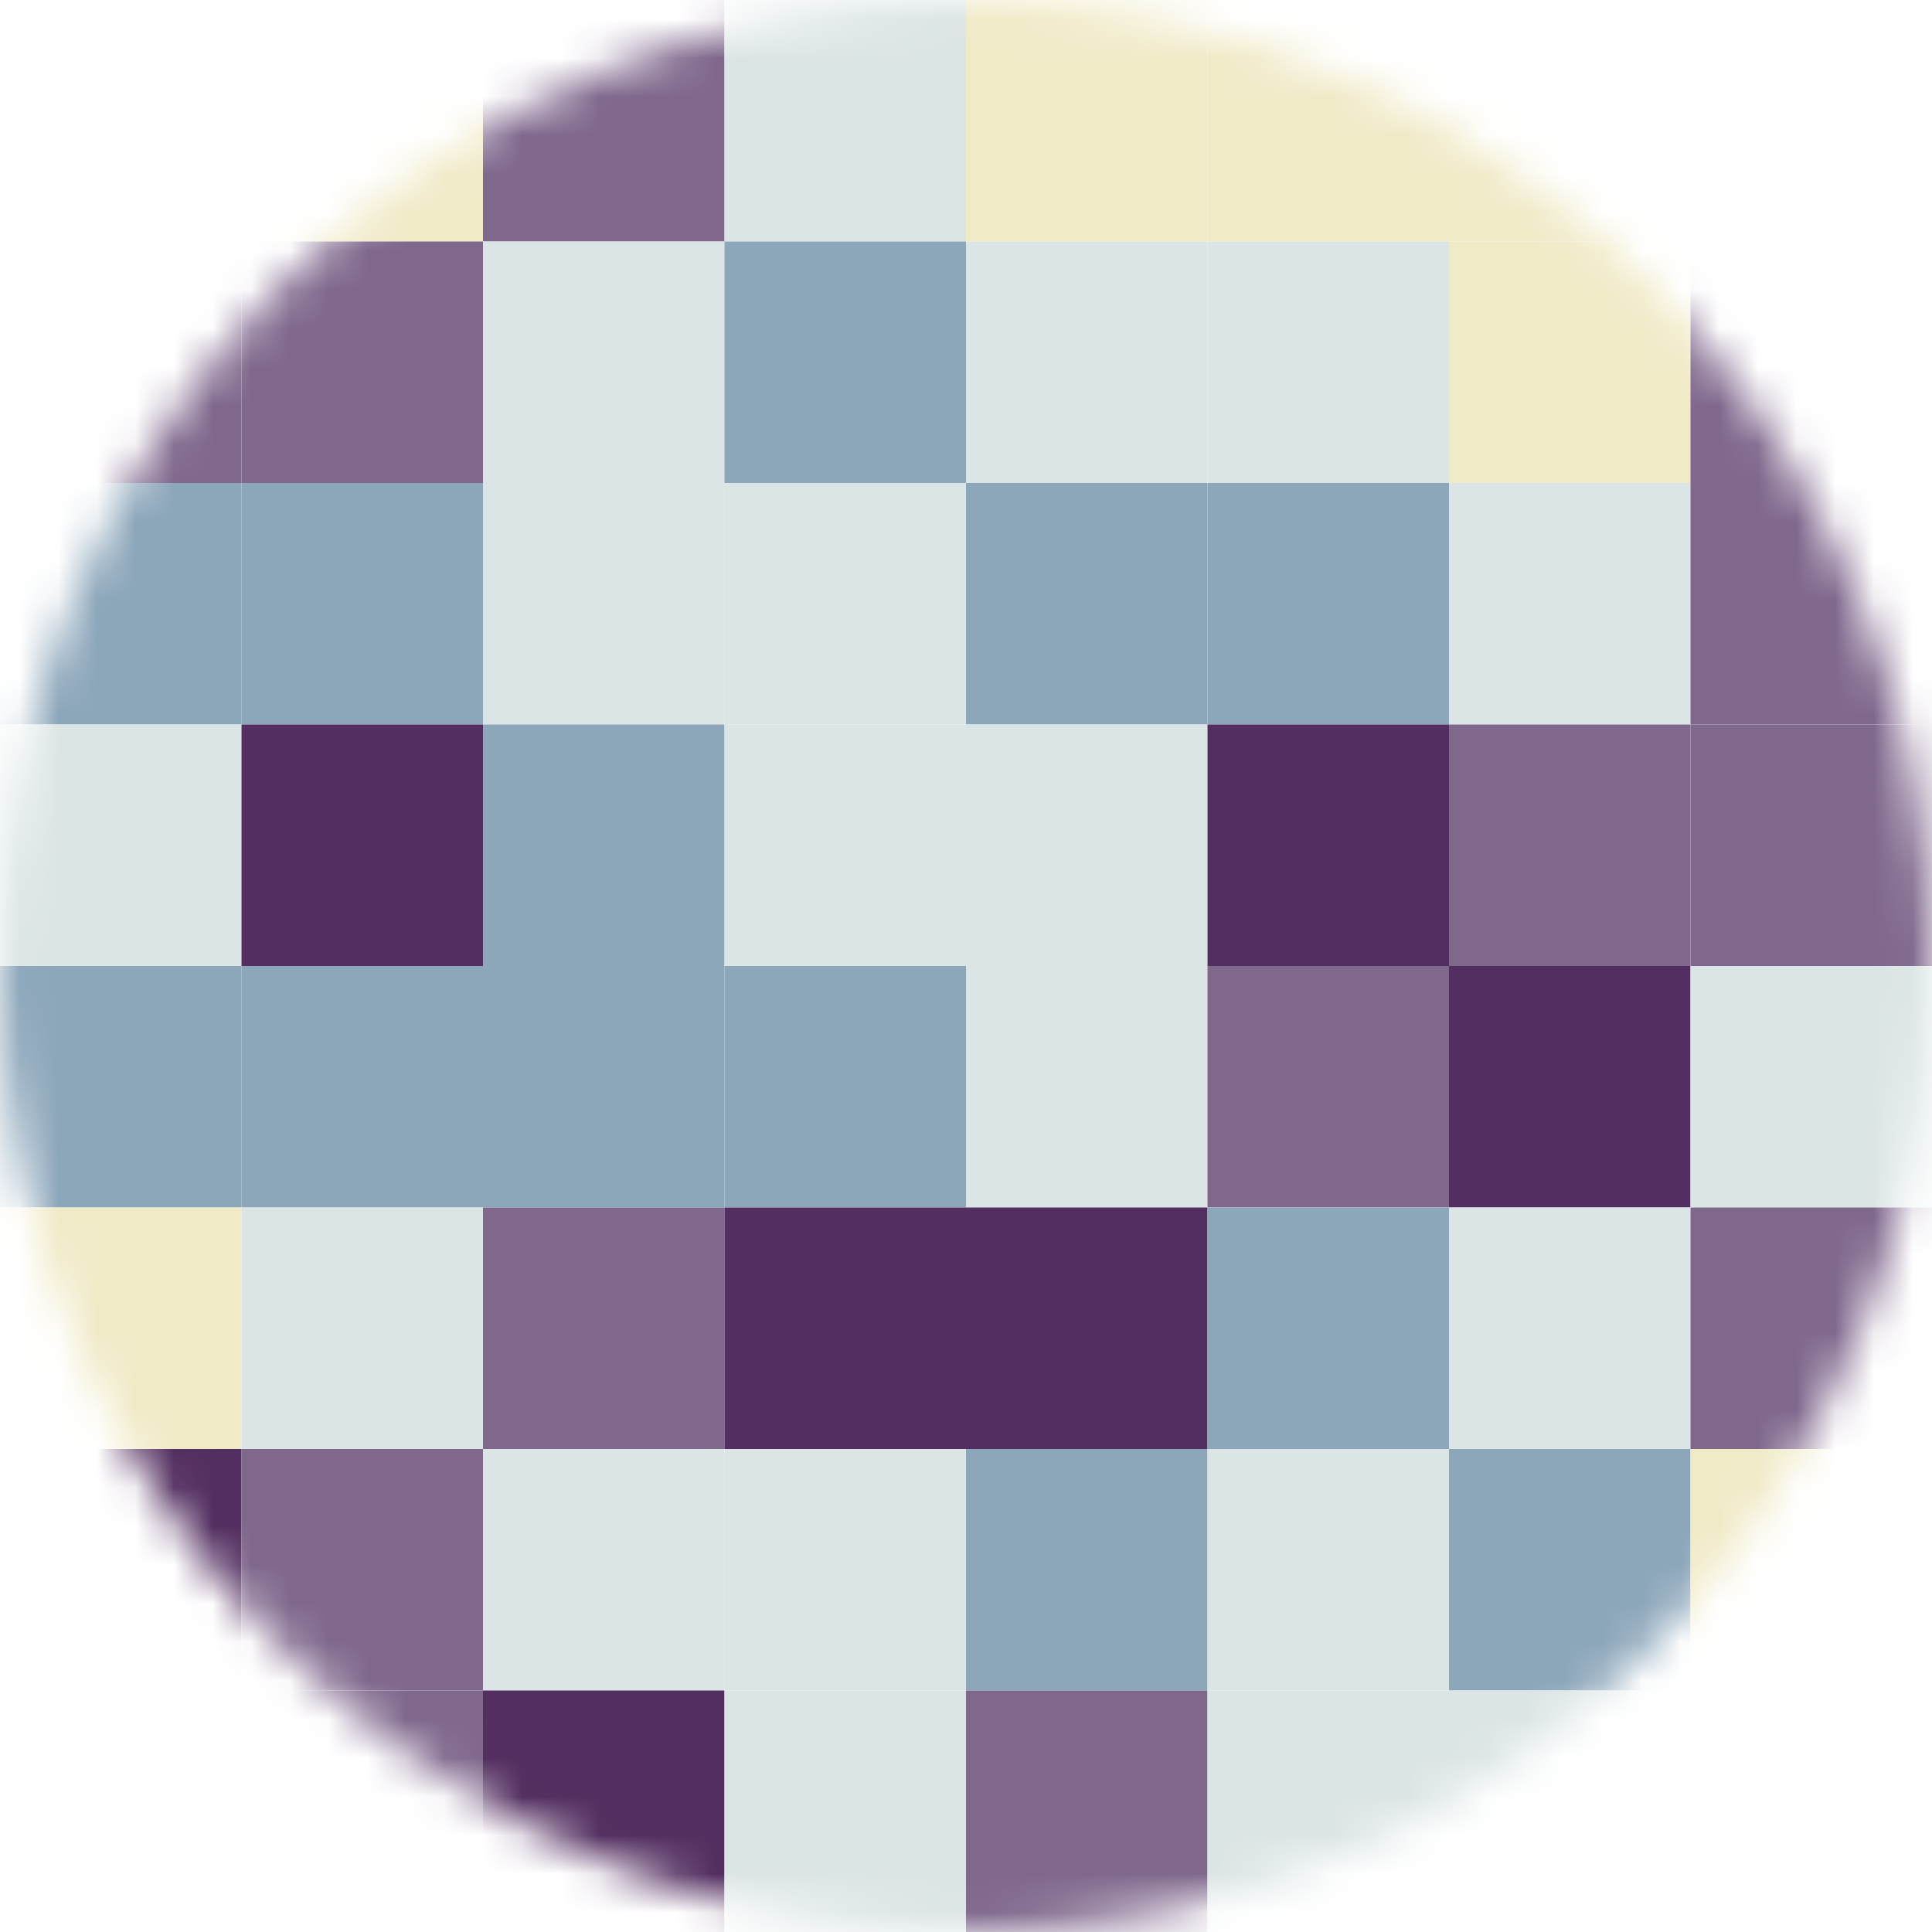 <svg width="50" height="50" viewBox="0 0 50 50" fill="none" xmlns="http://www.w3.org/2000/svg">
<mask id="mask0_155_1329" style="mask-type:alpha" maskUnits="userSpaceOnUse" x="0" y="0" width="50" height="50">
<path d="M50 25C50 11.193 38.807 0 25 0C11.193 0 0 11.193 0 25C0 38.807 11.193 50 25 50C38.807 50 50 38.807 50 25Z" fill="white"/>
</mask>
<g mask="url(#mask0_155_1329)">
<path d="M18.75 0H12.5V6.25H18.75V0Z" fill="#80688D"/>
<path d="M31.25 0H25V6.25H31.25V0Z" fill="#F0EAC7"/>
<path d="M43.75 0H37.5V6.25H43.75V0Z" fill="#F0EAC7"/>
<path d="M12.5 0H6.25V6.25H12.5V0Z" fill="#F0EAC7"/>
<path d="M25 0H18.75V6.25H25V0Z" fill="#DCE5E5"/>
<path d="M37.5 0H31.25V6.25H37.5V0Z" fill="#F0EAC7"/>
<path d="M50 0H43.75V6.25H50V0Z" fill="#532E60"/>
<path d="M6.25 6.25H0V12.5H6.25V6.25Z" fill="#80688D"/>
<path d="M6.25 12.5H0V18.75H6.25V12.5Z" fill="#8CA6BA"/>
<path d="M6.25 18.75H0V25H6.25V18.75Z" fill="#DCE5E5"/>
<path d="M6.25 25H0V31.25H6.25V25Z" fill="#8CA6BA"/>
<path d="M6.25 31.25H0V37.5H6.25V31.25Z" fill="#F0EAC7"/>
<path d="M6.25 37.5H0V43.75H6.25V37.5Z" fill="#532E60"/>
<path d="M6.25 43.75H0V50H6.25V43.75Z" fill="#F0EAC7"/>
<path d="M18.75 6.25H12.5V12.5H18.75V6.25Z" fill="#DCE5E5"/>
<path d="M18.75 12.5H12.5V18.75H18.75V12.5Z" fill="#DCE5E5"/>
<path d="M18.75 18.75H12.5V25H18.75V18.75Z" fill="#8CA6BA"/>
<path d="M18.75 25H12.5V31.25H18.75V25Z" fill="#8CA6BA"/>
<path d="M18.75 31.25H12.5V37.5H18.75V31.25Z" fill="#80688D"/>
<path d="M18.75 37.5H12.5V43.75H18.75V37.5Z" fill="#DCE5E5"/>
<path d="M18.75 43.75H12.5V50H18.75V43.75Z" fill="#532E60"/>
<path d="M31.25 6.25H25V12.5H31.25V6.25Z" fill="#DCE5E5"/>
<path d="M31.25 12.5H25V18.75H31.25V12.5Z" fill="#8CA6BA"/>
<path d="M31.25 18.75H25V25H31.25V18.75Z" fill="#DCE5E5"/>
<path d="M31.25 25H25V31.25H31.25V25Z" fill="#DCE5E5"/>
<path d="M31.25 31.25H25V37.5H31.25V31.25Z" fill="#532E60"/>
<path d="M31.25 37.5H25V43.75H31.25V37.5Z" fill="#8CA6BA"/>
<path d="M31.25 43.75H25V50H31.25V43.75Z" fill="#80688D"/>
<path d="M43.75 6.25H37.5V12.5H43.75V6.25Z" fill="#F0EAC7"/>
<path d="M43.75 12.5H37.5V18.75H43.75V12.5Z" fill="#DCE5E5"/>
<path d="M43.75 18.75H37.5V25H43.75V18.75Z" fill="#80688D"/>
<path d="M43.75 25H37.5V31.25H43.75V25Z" fill="#532E60"/>
<path d="M43.75 31.25H37.5V37.5H43.75V31.25Z" fill="#DCE5E5"/>
<path d="M43.75 37.5H37.5V43.75H43.75V37.5Z" fill="#8CA6BA"/>
<path d="M43.75 43.75H37.5V50H43.75V43.75Z" fill="#DCE5E5"/>
<path d="M12.5 6.25H6.25V12.5H12.5V6.25Z" fill="#80688D"/>
<path d="M12.5 12.5H6.25V18.75H12.5V12.5Z" fill="#8CA6BA"/>
<path d="M12.5 18.75H6.25V25H12.5V18.75Z" fill="#532E60"/>
<path d="M12.5 25H6.25V31.25H12.5V25Z" fill="#8CA6BA"/>
<path d="M12.5 31.25H6.25V37.5H12.5V31.25Z" fill="#DCE5E5"/>
<path d="M12.5 37.5H6.25V43.75H12.5V37.5Z" fill="#80688D"/>
<path d="M12.5 43.75H6.25V50H12.5V43.75Z" fill="#80688D"/>
<path d="M25 6.25H18.75V12.5H25V6.25Z" fill="#8CA6BA"/>
<path d="M25 12.5H18.75V18.75H25V12.5Z" fill="#DCE5E5"/>
<path d="M25 18.75H18.75V25H25V18.75Z" fill="#DCE5E5"/>
<path d="M25 25H18.75V31.25H25V25Z" fill="#8CA6BA"/>
<path d="M25 31.25H18.75V37.5H25V31.25Z" fill="#532E60"/>
<path d="M25 37.5H18.75V43.75H25V37.5Z" fill="#DCE5E5"/>
<path d="M25 43.75H18.75V50H25V43.75Z" fill="#DCE5E5"/>
<path d="M37.5 6.25H31.25V12.5H37.5V6.25Z" fill="#DCE5E5"/>
<path d="M37.5 12.5H31.25V18.75H37.5V12.5Z" fill="#8CA6BA"/>
<path d="M37.5 18.75H31.25V25H37.5V18.75Z" fill="#532E60"/>
<path d="M37.5 25H31.25V31.25H37.5V25Z" fill="#80688D"/>
<path d="M37.5 31.25H31.25V37.5H37.5V31.25Z" fill="#8CA6BA"/>
<path d="M37.5 37.5H31.25V43.75H37.5V37.5Z" fill="#DCE5E5"/>
<path d="M37.5 43.75H31.25V50H37.5V43.75Z" fill="#DCE5E5"/>
<path d="M50 6.25H43.75V12.5H50V6.25Z" fill="#80688D"/>
<path d="M50 12.5H43.75V18.75H50V12.5Z" fill="#80688D"/>
<path d="M50 18.75H43.75V25H50V18.75Z" fill="#80688D"/>
<path d="M50 25H43.75V31.25H50V25Z" fill="#DCE5E5"/>
<path d="M50 31.25H43.75V37.5H50V31.25Z" fill="#80688D"/>
<path d="M50 37.5H43.75V43.75H50V37.5Z" fill="#F0EAC7"/>
<path d="M50 43.75H43.75V50H50V43.75Z" fill="#80688D"/>
</g>
</svg>
